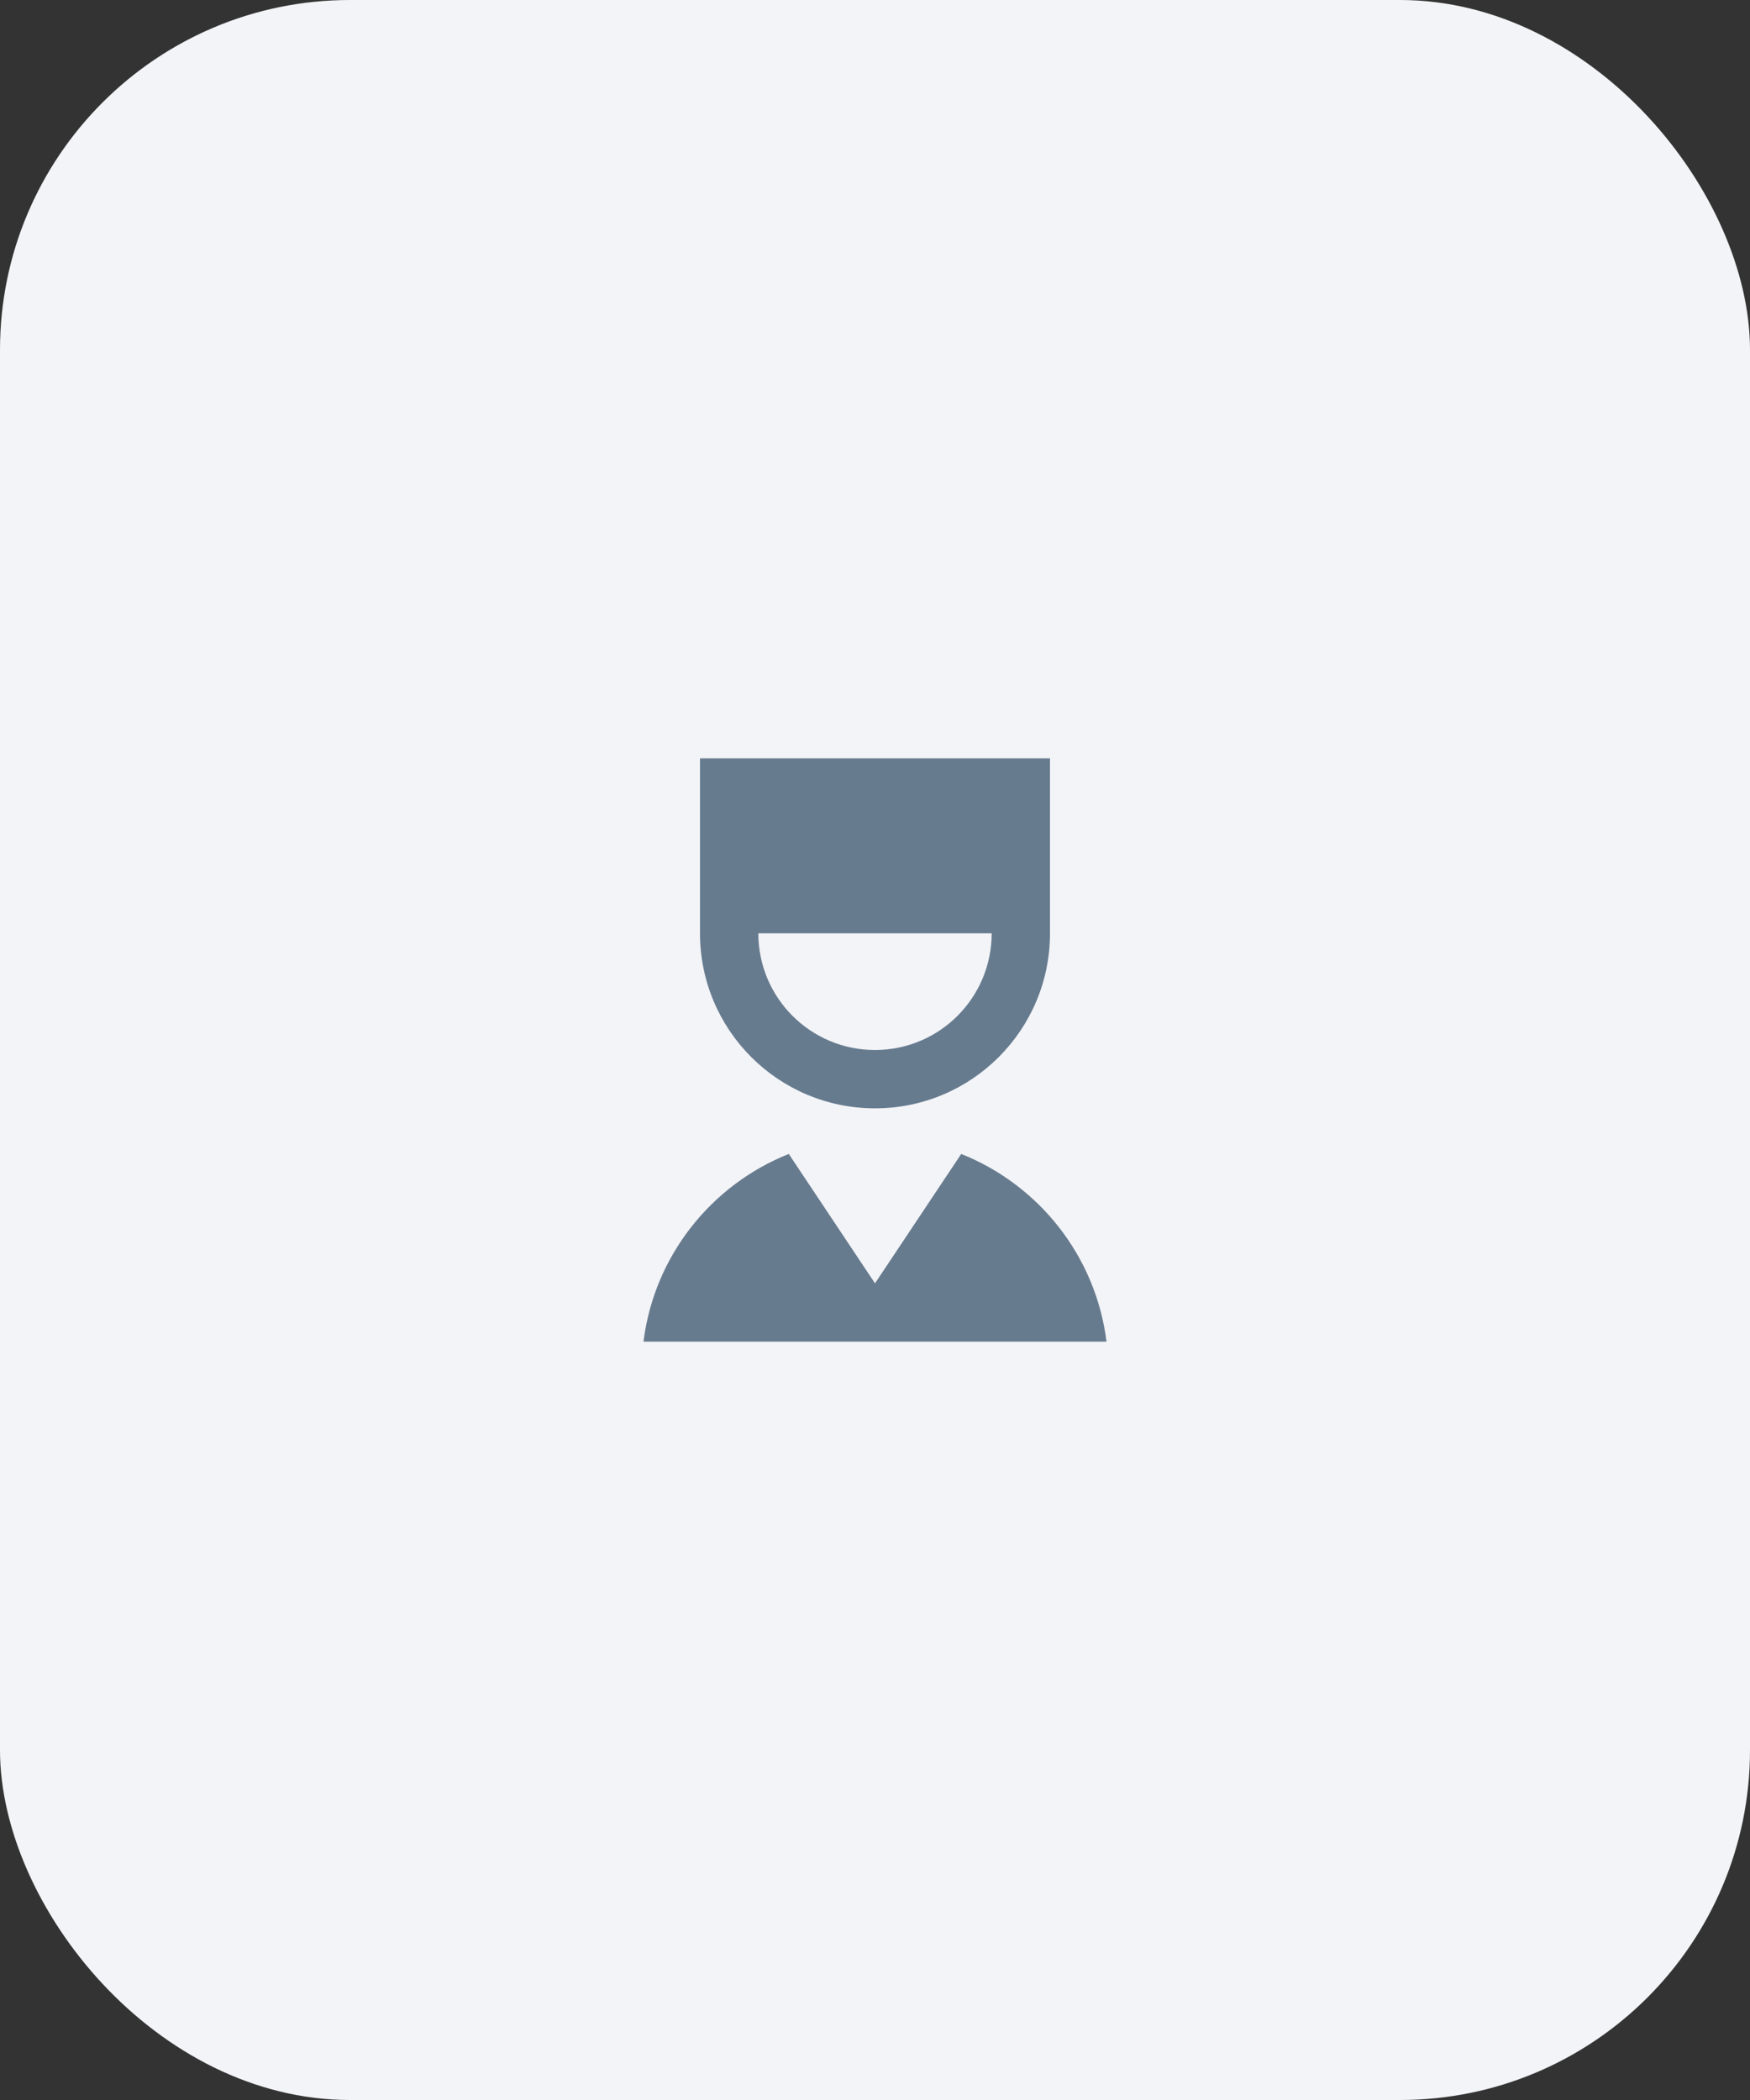 <svg width="80" height="96" viewBox="0 0 80 96" fill="none" xmlns="http://www.w3.org/2000/svg">
<rect x="0" y="0" width="80" height="96" fill="#333333" stroke="none"/>
<rect width="80" height="96" rx="16" fill="#F3F4F7"/>
<path d="M43.941 52.752C47.487 54.163 50.096 57.419 50.584 61.333H29.416C29.904 57.419 32.513 54.163 36.059 52.752L40 58.667L43.941 52.752ZM48 34.667V42.667C48 47.085 44.419 50.667 40 50.667C35.581 50.667 32 47.085 32 42.667V34.667H48ZM45.333 42.667H34.667C34.667 45.613 37.053 48 40 48C42.947 48 45.333 45.613 45.333 42.667Z" fill="#677B8F"/>
</svg>
